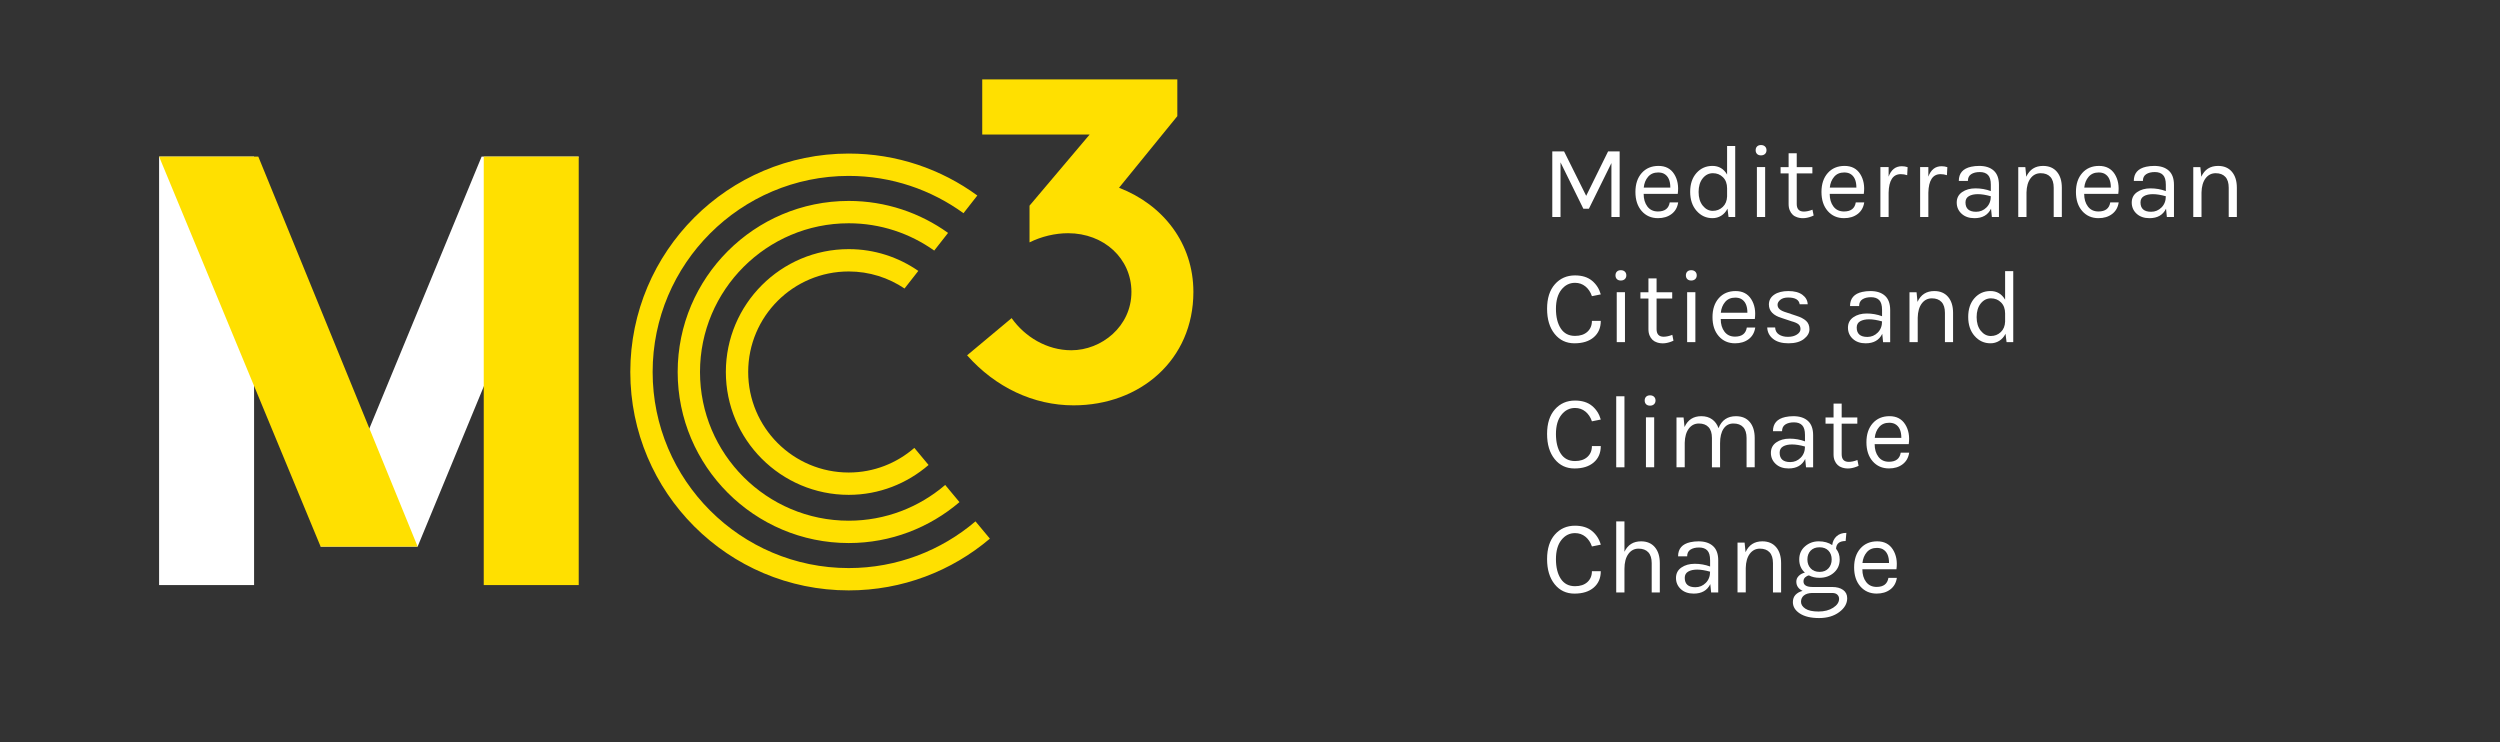 <?xml version="1.0" encoding="utf-8"?>
<!-- Generator: Adobe Illustrator 15.0.0, SVG Export Plug-In . SVG Version: 6.00 Build 0)  -->
<!DOCTYPE svg PUBLIC "-//W3C//DTD SVG 1.1//EN" "http://www.w3.org/Graphics/SVG/1.1/DTD/svg11.dtd">
<svg version="1.1" id="Layer_1" xmlns="http://www.w3.org/2000/svg" xmlns:xlink="http://www.w3.org/1999/xlink" x="0px" y="0px"
	 width="320px" height="95px" viewBox="0 0 320 95" enable-background="new 0 0 320 95" xml:space="preserve">
<rect x="0" y="0" width="320" height="95" fill="#333333" stroke="none"/>
<path fill="none" d="M117.037,57.33c-2.254,1.955-5.183,3.152-8.401,3.152c-7.106,0-12.868-5.762-12.868-12.867
	c0-7.107,5.762-12.868,12.868-12.868c2.648,0,5.1,0.809,7.144,2.182l9.318-11.904c-4.618-3.371-10.306-5.369-16.462-5.369
	c-15.44,0-27.958,12.517-27.958,27.958c0,15.44,12.518,27.956,27.958,27.956c6.889,0,13.195-2.49,18.069-6.623L117.037,57.33z"/>
<polygon fill="#FFFFFF" points="61.648,20.045 74.076,20.045 53.458,69.961 41.037,69.961 "/>
<rect x="61.919" y="20.045" fill="#FFE000" width="12.157" height="54.844"/>
<rect x="20.364" y="20.045" fill="#FFFFFF" width="12.158" height="54.844"/>
<g>
	<polygon fill="#FFE000" points="33.063,20.045 20.364,20.045 41.037,69.961 53.458,69.961 	"/>
</g>
<g>
	<g>
		<path fill="#FFFFFF" d="M200.202,19.38l2.83,5.687l2.803-5.687h1.48v8.396h-1.054v-6.901l-2.884,5.846h-0.706l-2.924-5.94v6.995
			h-1.054V19.38H200.202z"/>
		<path fill="#FFFFFF" d="M212.216,27.069c0.88,0,1.384-0.386,1.509-1.161h1.081c-0.097,0.641-0.379,1.136-0.847,1.488
			c-0.466,0.352-1.047,0.528-1.742,0.528c-0.854,0-1.548-0.304-2.083-0.914c-0.533-0.61-0.8-1.422-0.8-2.437
			c0-1.014,0.269-1.823,0.807-2.429c0.539-0.605,1.255-0.907,2.149-0.907c0.894,0,1.562,0.347,2.002,1.04
			c0.439,0.695,0.593,1.541,0.46,2.537h-4.365c0,0.659,0.161,1.199,0.48,1.622C211.188,26.857,211.637,27.069,212.216,27.069z
			 M212.99,22.236c-0.205-0.106-0.456-0.16-0.747-0.16c-0.545,0-0.975,0.185-1.289,0.555c-0.316,0.369-0.501,0.83-0.555,1.381h3.403
			C213.804,23.123,213.532,22.53,212.99,22.236z"/>
		<path fill="#FFFFFF" d="M221.067,22.344v-3.657h1.04v9.09h-0.854l-0.134-1.068c-0.203,0.4-0.475,0.702-0.813,0.909
			c-0.339,0.205-0.706,0.306-1.107,0.306c-0.81,0-1.488-0.312-2.037-0.935c-0.547-0.622-0.82-1.435-0.82-2.436
			c0-1.001,0.269-1.804,0.807-2.41c0.541-0.605,1.221-0.907,2.044-0.907C220.014,21.236,220.638,21.604,221.067,22.344z
			 M219.251,22.17c-0.517,0-0.95,0.217-1.302,0.654c-0.352,0.436-0.528,1.018-0.528,1.748c0,0.731,0.179,1.315,0.535,1.756
			c0.355,0.439,0.783,0.661,1.28,0.661c0.498,0,0.925-0.167,1.276-0.501c0.352-0.333,0.535-0.781,0.555-1.341v-1.041
			c0-0.596-0.174-1.068-0.522-1.416C220.199,22.344,219.768,22.17,219.251,22.17z"/>
		<path fill="#FFFFFF" d="M225.405,19.888c-0.214,0-0.38-0.06-0.501-0.181c-0.121-0.12-0.18-0.28-0.18-0.481
			c0-0.2,0.059-0.36,0.18-0.48c0.121-0.12,0.287-0.181,0.501-0.181s0.384,0.061,0.513,0.181c0.129,0.121,0.194,0.28,0.194,0.48
			c0,0.201-0.065,0.362-0.194,0.481C225.789,19.826,225.618,19.888,225.405,19.888z M224.883,21.382h1.056v6.394h-1.056V21.382z"/>
		<path fill="#FFFFFF" d="M232.146,27.589c-0.766,0.356-1.465,0.432-2.097,0.227c-0.454-0.142-0.775-0.44-0.961-0.895
			c-0.098-0.223-0.146-0.49-0.146-0.801v-3.925h-1.028v-0.801h1.028v-1.775h1.04v1.775h2.002v0.801h-2.002v3.911
			c0,0.65,0.303,0.975,0.908,0.975c0.329,0,0.698-0.08,1.107-0.241L232.146,27.589z"/>
		<path fill="#FFFFFF" d="M236.03,27.069c0.881,0,1.384-0.386,1.509-1.161h1.082c-0.098,0.641-0.38,1.136-0.848,1.488
			c-0.467,0.352-1.048,0.528-1.741,0.528c-0.854,0-1.55-0.304-2.083-0.914c-0.534-0.61-0.801-1.422-0.801-2.437
			c0-1.014,0.27-1.823,0.808-2.429c0.539-0.605,1.254-0.907,2.149-0.907c0.893,0,1.562,0.347,2.001,1.04
			c0.44,0.695,0.594,1.541,0.46,2.537h-4.364c0,0.659,0.159,1.199,0.48,1.622C235.002,26.857,235.452,27.069,236.03,27.069z
			 M236.805,22.236c-0.204-0.106-0.455-0.16-0.747-0.16c-0.545,0-0.974,0.185-1.288,0.555c-0.316,0.369-0.502,0.83-0.555,1.381
			h3.402C237.617,23.123,237.348,22.53,236.805,22.236z"/>
		<path fill="#FFFFFF" d="M243.305,22.291c-1.005,0-1.524,0.792-1.562,2.375v3.111h-1.053v-6.394h1.053v1.229
			c0.321-0.89,0.887-1.335,1.695-1.335c0.26,0,0.504,0.04,0.735,0.12l-0.053,1.027C243.854,22.334,243.582,22.291,243.305,22.291z"
			/>
		<path fill="#FFFFFF" d="M248.392,22.291c-1.006,0-1.524,0.792-1.563,2.375v3.111h-1.053v-6.394h1.053v1.229
			c0.321-0.89,0.888-1.335,1.696-1.335c0.259,0,0.503,0.04,0.735,0.12l-0.054,1.027C248.939,22.334,248.667,22.291,248.392,22.291z"
			/>
		<path fill="#FFFFFF" d="M254.825,23.639c0-0.579-0.121-0.992-0.361-1.242c-0.239-0.249-0.589-0.374-1.047-0.374
			c-0.459,0-0.828,0.091-1.107,0.274c-0.28,0.183-0.42,0.47-0.42,0.861h-1.162c0-0.979,0.524-1.584,1.574-1.815
			c0.319-0.072,0.667-0.106,1.041-0.106c0.792,0,1.41,0.2,1.855,0.601c0.445,0.401,0.668,1.01,0.668,1.829v4.112h-0.908
			l-0.106-1.068c-0.393,0.811-1.1,1.215-2.123,1.215c-0.686,0-1.234-0.192-1.648-0.573c-0.415-0.382-0.62-0.859-0.62-1.429
			c0-0.569,0.227-1.014,0.687-1.334s1.029-0.48,1.716-0.48c0.685,0,1.339,0.116,1.961,0.347v-0.817H254.825z M254.825,25.12
			c-0.633-0.178-1.183-0.268-1.655-0.268c-0.472,0-0.854,0.084-1.147,0.253s-0.441,0.436-0.441,0.801
			c0,0.801,0.455,1.201,1.361,1.201c0.516,0,0.959-0.185,1.328-0.554C254.64,26.186,254.825,25.707,254.825,25.12z"/>
		<path fill="#FFFFFF" d="M259.364,22.624c0.418-0.925,1.135-1.387,2.148-1.387c0.757,0,1.346,0.249,1.769,0.748
			c0.423,0.499,0.634,1.179,0.634,2.042v3.75h-1.041v-3.75c0-0.615-0.145-1.078-0.434-1.389c-0.289-0.312-0.699-0.467-1.233-0.467
			s-0.966,0.217-1.295,0.654c-0.329,0.436-0.503,1.04-0.521,1.815v3.136h-1.054v-6.381h0.906L259.364,22.624z"/>
		<path fill="#FFFFFF" d="M268.603,27.069c0.881,0,1.383-0.386,1.51-1.161h1.08c-0.097,0.641-0.38,1.136-0.848,1.488
			c-0.466,0.352-1.046,0.528-1.741,0.528c-0.854,0-1.549-0.304-2.083-0.914c-0.533-0.61-0.8-1.422-0.8-2.437
			c0-1.014,0.269-1.823,0.807-2.429c0.54-0.605,1.254-0.907,2.149-0.907c0.893,0,1.562,0.347,2.003,1.04
			c0.438,0.695,0.592,1.541,0.459,2.537h-4.365c0,0.659,0.16,1.199,0.481,1.622C267.573,26.857,268.023,27.069,268.603,27.069z
			 M269.377,22.236c-0.205-0.106-0.455-0.16-0.748-0.16c-0.544,0-0.974,0.185-1.288,0.555c-0.316,0.369-0.502,0.83-0.554,1.381
			h3.401C270.19,23.123,269.918,22.53,269.377,22.236z"/>
		<path fill="#FFFFFF" d="M277.226,23.639c0-0.579-0.12-0.992-0.362-1.242c-0.239-0.249-0.587-0.374-1.046-0.374
			s-0.827,0.091-1.107,0.274s-0.421,0.47-0.421,0.861h-1.162c0-0.979,0.526-1.584,1.576-1.815c0.318-0.072,0.666-0.106,1.039-0.106
			c0.794,0,1.411,0.2,1.857,0.601c0.445,0.401,0.668,1.01,0.668,1.829v4.112h-0.909l-0.106-1.068
			c-0.393,0.811-1.1,1.215-2.122,1.215c-0.688,0-1.235-0.192-1.65-0.573c-0.413-0.382-0.619-0.859-0.619-1.429
			c0-0.569,0.228-1.014,0.688-1.334c0.459-0.32,1.029-0.48,1.716-0.48c0.685,0,1.338,0.116,1.961,0.347L277.226,23.639
			L277.226,23.639z M277.226,25.12c-0.632-0.178-1.183-0.268-1.655-0.268c-0.472,0-0.854,0.084-1.147,0.253
			s-0.441,0.436-0.441,0.801c0,0.801,0.455,1.201,1.362,1.201c0.514,0,0.958-0.185,1.328-0.554
			C277.041,26.186,277.226,25.707,277.226,25.12z"/>
		<path fill="#FFFFFF" d="M281.766,22.624c0.418-0.925,1.135-1.387,2.148-1.387c0.757,0,1.345,0.249,1.768,0.748
			c0.422,0.499,0.635,1.179,0.635,2.042v3.75h-1.041v-3.75c0-0.615-0.145-1.078-0.434-1.389c-0.29-0.312-0.7-0.467-1.233-0.467
			c-0.535,0-0.968,0.217-1.295,0.654c-0.329,0.436-0.504,1.04-0.521,1.815v3.136h-1.054v-6.381h0.906L281.766,22.624z"/>
	</g>
	<g>
		<path fill="#FFFFFF" d="M201.604,35.252c0.897,0,1.621,0.225,2.169,0.675s0.923,1.035,1.128,1.755l-1.134,0.227
			c-0.178-0.525-0.456-0.94-0.834-1.248c-0.38-0.307-0.82-0.46-1.328-0.46c-0.702,0-1.286,0.294-1.748,0.88
			c-0.464,0.587-0.696,1.404-0.696,2.45c0,1.046,0.208,1.884,0.621,2.516c0.414,0.632,1.021,0.948,1.822,0.948
			c0.667,0,1.193-0.176,1.582-0.528c0.387-0.351,0.579-0.815,0.579-1.394h1.135c0,0.88-0.3,1.58-0.9,2.096s-1.424,0.774-2.47,0.774
			c-1.047,0-1.892-0.401-2.536-1.202c-0.645-0.8-0.968-1.874-0.968-3.217c0-1.343,0.335-2.392,1.001-3.144
			C199.694,35.628,200.554,35.252,201.604,35.252z"/>
		<path fill="#FFFFFF" d="M207.465,35.906c-0.215,0-0.382-0.06-0.502-0.18c-0.12-0.121-0.181-0.28-0.181-0.481
			c0-0.2,0.061-0.361,0.181-0.48c0.12-0.121,0.287-0.18,0.502-0.18c0.213,0,0.384,0.06,0.512,0.18c0.128,0.12,0.194,0.28,0.194,0.48
			c0,0.2-0.066,0.361-0.194,0.481C207.849,35.846,207.677,35.906,207.465,35.906z M206.942,37.401h1.054v6.395h-1.054V37.401z"/>
		<path fill="#FFFFFF" d="M214.205,43.609c-0.765,0.356-1.465,0.432-2.098,0.227c-0.453-0.143-0.773-0.441-0.961-0.895
			C211.05,42.719,211,42.452,211,42.14v-3.925h-1.026v-0.801H211v-1.776h1.042v1.776h2.001v0.801h-2.001v3.911
			c0,0.65,0.303,0.975,0.907,0.975c0.329,0,0.699-0.081,1.107-0.241L214.205,43.609z"/>
		<path fill="#FFFFFF" d="M216.475,35.906c-0.214,0-0.38-0.06-0.501-0.18c-0.121-0.121-0.181-0.28-0.181-0.481
			c0-0.2,0.06-0.361,0.181-0.48c0.121-0.121,0.287-0.18,0.501-0.18c0.215,0,0.384,0.06,0.513,0.18c0.129,0.12,0.194,0.28,0.194,0.48
			c0,0.2-0.065,0.361-0.194,0.481C216.858,35.846,216.687,35.906,216.475,35.906z M215.954,37.401h1.054v6.395h-1.054V37.401z"/>
		<path fill="#FFFFFF" d="M222.082,43.088c0.881,0,1.383-0.387,1.509-1.161h1.08c-0.097,0.641-0.378,1.136-0.846,1.488
			c-0.467,0.352-1.048,0.528-1.743,0.528c-0.854,0-1.548-0.305-2.082-0.914c-0.534-0.61-0.8-1.422-0.8-2.436
			c0-1.014,0.269-1.824,0.807-2.43c0.538-0.605,1.255-0.907,2.148-0.907c0.895,0,1.563,0.347,2.002,1.041
			c0.44,0.694,0.595,1.54,0.46,2.537h-4.363c0,0.658,0.159,1.198,0.479,1.621C221.053,42.876,221.504,43.088,222.082,43.088z
			 M222.855,38.255c-0.206-0.107-0.456-0.16-0.748-0.16c-0.545,0-0.974,0.186-1.289,0.555c-0.315,0.37-0.5,0.83-0.554,1.382h3.402
			C223.669,39.142,223.397,38.549,222.855,38.255z"/>
		<path fill="#FFFFFF" d="M227.094,37.722c0.45-0.311,1.058-0.467,1.821-0.467c0.767,0,1.365,0.16,1.797,0.48
			c0.432,0.321,0.655,0.726,0.674,1.215h-1.028c-0.079-0.579-0.569-0.868-1.47-0.868c-0.436,0-0.771,0.098-1.007,0.294
			c-0.236,0.195-0.354,0.407-0.354,0.634c0,0.227,0.088,0.417,0.266,0.574c0.178,0.156,0.462,0.292,0.854,0.407l1.281,0.427
			c0.543,0.169,0.96,0.386,1.249,0.648c0.288,0.263,0.433,0.624,0.433,1.082c0,0.458-0.235,0.871-0.707,1.241
			c-0.471,0.369-1.131,0.554-1.976,0.554s-1.505-0.189-1.976-0.567c-0.471-0.377-0.722-0.866-0.747-1.461h1.014
			c0.018,0.4,0.181,0.7,0.488,0.901c0.308,0.2,0.691,0.299,1.153,0.299c0.463,0,0.845-0.097,1.148-0.294
			c0.303-0.195,0.456-0.429,0.456-0.7c0-0.271-0.091-0.478-0.269-0.62c-0.177-0.142-0.467-0.268-0.866-0.374l-1.242-0.413
			c-1.112-0.329-1.667-0.908-1.667-1.736C226.42,38.452,226.644,38.033,227.094,37.722z"/>
		<path fill="#FFFFFF" d="M240.902,39.658c0-0.579-0.12-0.992-0.36-1.242c-0.239-0.249-0.59-0.374-1.049-0.374
			c-0.457,0-0.827,0.091-1.107,0.274c-0.279,0.183-0.419,0.47-0.419,0.861h-1.162c0-0.979,0.525-1.585,1.574-1.814
			c0.32-0.072,0.667-0.107,1.041-0.107c0.792,0,1.412,0.201,1.857,0.601c0.445,0.4,0.666,1.01,0.666,1.829v4.112h-0.908
			l-0.106-1.069c-0.392,0.811-1.099,1.215-2.122,1.215c-0.687,0-1.234-0.192-1.649-0.574c-0.414-0.382-0.62-0.859-0.62-1.428
			s0.229-1.014,0.688-1.334c0.46-0.321,1.03-0.48,1.715-0.48c0.686,0,1.34,0.116,1.962,0.348L240.902,39.658L240.902,39.658z
			 M240.902,41.139c-0.631-0.178-1.183-0.268-1.655-0.268s-0.854,0.085-1.148,0.254c-0.294,0.169-0.44,0.436-0.44,0.801
			c0,0.8,0.455,1.201,1.363,1.201c0.515,0,0.958-0.186,1.326-0.554C240.719,42.205,240.902,41.726,240.902,41.139z"/>
		<path fill="#FFFFFF" d="M245.441,38.643c0.417-0.925,1.134-1.388,2.148-1.388c0.756,0,1.345,0.25,1.768,0.748
			s0.636,1.179,0.636,2.042v3.751h-1.042v-3.751c0-0.614-0.146-1.078-0.435-1.389s-0.699-0.468-1.232-0.468
			c-0.535,0-0.967,0.218-1.294,0.654c-0.33,0.437-0.505,1.041-0.522,1.816v3.136h-1.054v-6.381h0.906L245.441,38.643z"/>
		<path fill="#FFFFFF" d="M256.654,38.361v-3.657h1.041v9.091h-0.854l-0.134-1.069c-0.205,0.401-0.477,0.703-0.813,0.909
			c-0.339,0.205-0.707,0.307-1.109,0.307c-0.809,0-1.487-0.312-2.035-0.935c-0.548-0.623-0.82-1.436-0.82-2.437
			s0.268-1.804,0.806-2.409c0.539-0.605,1.22-0.908,2.043-0.908C255.601,37.254,256.227,37.624,256.654,38.361z M254.839,38.188
			c-0.517,0-0.95,0.218-1.302,0.654c-0.353,0.437-0.528,1.019-0.528,1.749c0,0.73,0.178,1.314,0.535,1.756
			c0.357,0.439,0.783,0.661,1.281,0.661c0.497,0,0.923-0.167,1.275-0.501c0.352-0.333,0.535-0.781,0.554-1.341v-1.041
			c0-0.596-0.173-1.068-0.521-1.415C255.786,38.361,255.354,38.188,254.839,38.188z"/>
	</g>
	<g>
		<path fill="#FFFFFF" d="M201.604,51.271c0.897,0,1.621,0.225,2.169,0.675c0.548,0.449,0.923,1.034,1.128,1.755l-1.134,0.228
			c-0.178-0.524-0.456-0.94-0.834-1.249c-0.38-0.307-0.82-0.46-1.328-0.46c-0.702,0-1.286,0.294-1.748,0.883
			c-0.464,0.586-0.696,1.403-0.696,2.448c0,1.046,0.208,1.886,0.621,2.518c0.414,0.632,1.021,0.945,1.822,0.945
			c0.667,0,1.193-0.174,1.582-0.526c0.387-0.352,0.579-0.815,0.579-1.395h1.135c0,0.882-0.3,1.58-0.9,2.097s-1.424,0.774-2.47,0.774
			c-1.047,0-1.892-0.4-2.536-1.202c-0.645-0.801-0.968-1.872-0.968-3.217c0-1.343,0.335-2.391,1.001-3.144
			C199.694,51.646,200.554,51.271,201.604,51.271z"/>
		<path fill="#FFFFFF" d="M206.876,50.723h1.054v9.091h-1.054V50.723z"/>
		<path fill="#FFFFFF" d="M211.202,51.924c-0.214,0-0.381-0.061-0.501-0.181c-0.121-0.12-0.181-0.279-0.181-0.481
			c0-0.2,0.06-0.361,0.181-0.48c0.12-0.12,0.287-0.18,0.501-0.18s0.384,0.06,0.512,0.18c0.129,0.121,0.194,0.28,0.194,0.48
			c0,0.201-0.065,0.361-0.194,0.481C211.586,51.863,211.416,51.924,211.202,51.924z M210.681,53.419h1.055v6.395h-1.055V53.419z"/>
		<path fill="#FFFFFF" d="M215.62,54.661c0.418-0.926,1.135-1.39,2.148-1.39c0.553,0,1.015,0.136,1.389,0.409
			c0.373,0.271,0.646,0.646,0.813,1.128c0.401-1.023,1.144-1.534,2.23-1.534c0.765,0,1.357,0.248,1.775,0.747
			c0.418,0.497,0.627,1.179,0.627,2.042v3.751h-1.041v-3.751c0-0.612-0.145-1.077-0.434-1.388c-0.289-0.312-0.705-0.467-1.248-0.467
			c-0.544,0-0.963,0.223-1.263,0.668c-0.298,0.445-0.447,1.058-0.447,1.842v3.097h-1.041v-3.751c0-0.613-0.145-1.077-0.434-1.387
			c-0.289-0.313-0.7-0.468-1.234-0.468c-0.533,0-0.965,0.217-1.294,0.653s-0.503,1.041-0.521,1.814v3.138h-1.054v-6.381h0.907
			L215.62,54.661z"/>
		<path fill="#FFFFFF" d="M231.037,55.675c0-0.578-0.119-0.992-0.361-1.241c-0.238-0.249-0.588-0.373-1.046-0.373
			c-0.459,0-0.828,0.091-1.108,0.273s-0.42,0.469-0.42,0.86h-1.162c0-0.979,0.525-1.583,1.575-1.814
			c0.319-0.072,0.667-0.108,1.04-0.108c0.794,0,1.41,0.201,1.857,0.603c0.445,0.4,0.668,1.011,0.668,1.828v4.112h-0.909
			l-0.106-1.068c-0.393,0.81-1.1,1.215-2.122,1.215c-0.688,0-1.235-0.19-1.65-0.574c-0.412-0.382-0.619-0.857-0.619-1.427
			s0.229-1.015,0.688-1.335c0.459-0.319,1.03-0.48,1.715-0.48c0.686,0,1.339,0.115,1.961,0.348L231.037,55.675L231.037,55.675z
			 M231.037,57.156c-0.631-0.178-1.182-0.266-1.654-0.266s-0.854,0.084-1.148,0.253c-0.293,0.17-0.44,0.437-0.44,0.801
			c0,0.801,0.454,1.201,1.362,1.201c0.515,0,0.958-0.185,1.327-0.555C230.854,58.223,231.037,57.744,231.037,57.156z"/>
		<path fill="#FFFFFF" d="M237.9,59.627c-0.767,0.355-1.466,0.431-2.098,0.226c-0.455-0.141-0.774-0.439-0.961-0.894
			c-0.099-0.222-0.146-0.489-0.146-0.801v-3.925h-1.027v-0.801h1.027v-1.774h1.039v1.774h2.003v0.801h-2.003v3.912
			c0,0.649,0.305,0.974,0.909,0.974c0.33,0,0.699-0.079,1.107-0.239L237.9,59.627z"/>
		<path fill="#FFFFFF" d="M241.784,59.105c0.881,0,1.384-0.388,1.509-1.161h1.082c-0.098,0.642-0.38,1.137-0.848,1.488
			c-0.467,0.354-1.048,0.527-1.742,0.527c-0.854,0-1.548-0.305-2.083-0.914c-0.533-0.609-0.799-1.423-0.799-2.436
			c0-1.015,0.269-1.824,0.806-2.431c0.539-0.604,1.255-0.908,2.148-0.908c0.895,0,1.563,0.349,2.003,1.042
			c0.44,0.694,0.595,1.54,0.459,2.536h-4.363c0,0.658,0.159,1.198,0.48,1.621C240.756,58.895,241.206,59.105,241.784,59.105z
			 M242.559,54.273c-0.205-0.106-0.454-0.161-0.748-0.161c-0.543,0-0.972,0.186-1.287,0.554c-0.315,0.369-0.501,0.83-0.556,1.382
			h3.403C243.372,55.159,243.101,54.567,242.559,54.273z"/>
	</g>
	<g>
		<path fill="#FFFFFF" d="M201.604,67.289c0.897,0,1.621,0.226,2.169,0.674c0.548,0.451,0.923,1.034,1.128,1.755l-1.134,0.228
			c-0.178-0.524-0.456-0.941-0.834-1.248c-0.38-0.308-0.82-0.46-1.328-0.46c-0.702,0-1.286,0.294-1.748,0.882
			c-0.464,0.587-0.696,1.403-0.696,2.449c0,1.045,0.208,1.885,0.621,2.517c0.414,0.632,1.021,0.947,1.822,0.947
			c0.667,0,1.193-0.175,1.582-0.526c0.387-0.353,0.579-0.818,0.579-1.397h1.135c0,0.883-0.3,1.58-0.9,2.098
			c-0.601,0.517-1.424,0.774-2.47,0.774c-1.047,0-1.892-0.4-2.536-1.201s-0.968-1.874-0.968-3.217c0-1.344,0.335-2.392,1.001-3.145
			C199.694,67.664,200.554,67.289,201.604,67.289z"/>
		<path fill="#FFFFFF" d="M207.93,70.626c0.428-0.89,1.135-1.335,2.123-1.335c0.755,0,1.346,0.251,1.768,0.748
			c0.423,0.497,0.635,1.18,0.635,2.043v3.75h-1.039v-3.75c0-0.614-0.146-1.078-0.435-1.388c-0.289-0.312-0.705-0.468-1.247-0.468
			c-0.545,0-0.981,0.229-1.31,0.688c-0.33,0.459-0.495,1.093-0.495,1.903v3.016h-1.054v-9.09h1.054V70.626z"/>
		<path fill="#FFFFFF" d="M218.891,71.693c0-0.576-0.12-0.991-0.36-1.24s-0.589-0.373-1.048-0.373s-0.827,0.091-1.107,0.273
			s-0.421,0.47-0.421,0.861h-1.161c0-0.98,0.525-1.585,1.575-1.815c0.318-0.072,0.667-0.108,1.04-0.108
			c0.793,0,1.411,0.201,1.856,0.603c0.446,0.401,0.668,1.01,0.668,1.828v4.111h-0.909l-0.105-1.067
			c-0.394,0.811-1.1,1.215-2.123,1.215c-0.687,0-1.235-0.191-1.649-0.573c-0.413-0.382-0.62-0.858-0.62-1.429
			c0-0.569,0.229-1.015,0.688-1.334c0.459-0.32,1.031-0.48,1.716-0.48s1.338,0.115,1.962,0.348V71.693L218.891,71.693z
			 M218.891,73.175c-0.632-0.177-1.183-0.266-1.654-0.266c-0.473,0-0.854,0.084-1.148,0.255c-0.294,0.168-0.441,0.437-0.441,0.799
			c0,0.802,0.455,1.202,1.363,1.202c0.515,0,0.957-0.185,1.327-0.555C218.707,74.242,218.891,73.763,218.891,73.175z"/>
		<path fill="#FFFFFF" d="M223.43,70.681c0.418-0.927,1.135-1.39,2.148-1.39c0.756,0,1.346,0.251,1.769,0.748
			s0.634,1.18,0.634,2.043v3.75h-1.041v-3.75c0-0.614-0.145-1.078-0.434-1.388c-0.289-0.312-0.701-0.468-1.234-0.468
			s-0.965,0.217-1.294,0.653s-0.503,1.041-0.521,1.815v3.137h-1.054v-6.381h0.907L223.43,70.681z"/>
		<path fill="#FFFFFF" d="M230.73,75.632c-0.534-0.259-0.801-0.654-0.801-1.188c0-0.275,0.104-0.518,0.314-0.728
			c0.209-0.209,0.468-0.35,0.781-0.421c-0.48-0.426-0.722-0.987-0.722-1.682c0-0.693,0.248-1.254,0.743-1.682
			c0.492-0.427,1.078-0.642,1.755-0.642c0.676,0,1.249,0.161,1.722,0.481c0.062-0.473,0.251-0.849,0.567-1.134
			c0.314-0.285,0.731-0.427,1.247-0.427l-0.094,1.04c-0.783,0-1.192,0.328-1.228,0.988c0.312,0.383,0.467,0.841,0.467,1.374
			c0,0.687-0.246,1.248-0.741,1.689c-0.494,0.44-1.111,0.659-1.849,0.659c-0.508,0-0.957-0.102-1.349-0.307
			c-0.179,0.035-0.34,0.119-0.48,0.247c-0.144,0.129-0.215,0.306-0.215,0.527c0,0.472,0.392,0.708,1.176,0.708h2.483
			c0.595,0,1.067,0.126,1.416,0.38c0.347,0.254,0.52,0.606,0.52,1.06c0,0.678-0.341,1.271-1.021,1.776
			c-0.681,0.507-1.542,0.761-2.584,0.761c-1.039,0-1.857-0.194-2.454-0.581c-0.597-0.388-0.895-0.874-0.895-1.462
			c0-0.382,0.114-0.695,0.341-0.935C230.057,75.897,230.356,75.73,230.73,75.632z M230.529,77.033c0,0.338,0.186,0.63,0.555,0.875
			s0.93,0.367,1.682,0.367s1.38-0.162,1.883-0.488c0.503-0.324,0.754-0.705,0.754-1.14c0-0.206-0.073-0.381-0.221-0.528
			c-0.146-0.146-0.369-0.219-0.673-0.219h-2.577c-0.453,0.018-0.8,0.125-1.041,0.325C230.65,76.427,230.529,76.695,230.529,77.033z
			 M234.455,71.607c0-0.459-0.139-0.834-0.413-1.123c-0.276-0.287-0.656-0.432-1.141-0.432c-0.486,0-0.866,0.145-1.142,0.432
			c-0.274,0.289-0.412,0.666-0.412,1.13c0,0.461,0.14,0.844,0.42,1.14c0.279,0.298,0.659,0.447,1.141,0.447
			c0.48,0,0.857-0.151,1.134-0.453C234.316,72.446,234.455,72.065,234.455,71.607z"/>
		<path fill="#FFFFFF" d="M240.21,75.125c0.879,0,1.382-0.387,1.508-1.162h1.081c-0.097,0.642-0.378,1.137-0.846,1.489
			c-0.467,0.353-1.048,0.527-1.743,0.527c-0.854,0-1.548-0.306-2.083-0.913c-0.533-0.61-0.799-1.423-0.799-2.438
			s0.268-1.823,0.807-2.43c0.538-0.604,1.255-0.908,2.148-0.908c0.895,0,1.563,0.348,2.002,1.042c0.44,0.693,0.595,1.539,0.46,2.536
			h-4.363c0,0.657,0.159,1.198,0.479,1.62C239.181,74.913,239.632,75.125,240.21,75.125z M240.983,70.292
			c-0.205-0.106-0.455-0.16-0.747-0.16c-0.544,0-0.974,0.186-1.287,0.554c-0.316,0.368-0.502,0.829-0.556,1.381h3.403
			C241.797,71.179,241.525,70.586,240.983,70.292z"/>
	</g>
</g>
<g>
	<path fill="#FFE000" d="M117.037,57.33c-2.254,1.955-5.183,3.152-8.401,3.152c-7.106,0-12.868-5.762-12.868-12.867
		c0-7.107,5.762-12.868,12.868-12.868c2.648,0,5.1,0.809,7.144,2.182l1.764-2.253c-2.533-1.755-5.599-2.788-8.908-2.788
		c-8.671,0-15.727,7.054-15.727,15.727c0,8.671,7.055,15.726,15.727,15.726c3.908,0,7.469-1.452,10.221-3.823L117.037,57.33z"/>
	<path fill="#FFE000" d="M124.863,66.734c-4.378,3.724-10.042,5.979-16.227,5.979c-13.839,0-25.098-11.26-25.098-25.098
		c0-13.841,11.259-25.099,25.098-25.099c5.485,0,10.558,1.776,14.691,4.773l1.771-2.264c-4.618-3.371-10.306-5.369-16.462-5.369
		c-15.44,0-27.958,12.517-27.958,27.958c0,15.44,12.518,27.956,27.958,27.956c6.889,0,13.195-2.49,18.069-6.623L124.863,66.734z"/>
	<path fill="#FFE000" d="M120.984,62.074c-3.327,2.848-7.636,4.576-12.349,4.576C98.14,66.65,89.6,58.109,89.6,47.615
		c0-10.497,8.54-19.036,19.036-19.036c4.078,0,7.848,1.299,10.945,3.495l1.771-2.262c-3.587-2.571-7.975-4.093-12.715-4.093
		c-12.073,0-21.895,9.821-21.895,21.896c0,12.07,9.822,21.895,21.895,21.895c5.407,0,10.354-1.979,14.176-5.238L120.984,62.074z"/>
</g>
<g>
	<path fill="#FFE000" d="M129.488,40.72c1.704,2.409,4.524,4.113,7.638,4.113c3.878,0,7.697-3.055,7.697-7.461
		c0-4.289-3.526-7.521-8.108-7.521c-1.646,0-3.408,0.412-4.936,1.175v-4.701l7.697-9.106h-13.75v-7.052h24.971v4.701l-7.461,9.166
		c5.641,2.174,9.518,7.109,9.518,13.337c0,8.695-6.816,14.513-15.335,14.513c-5.112,0-9.988-2.292-13.631-6.404L129.488,40.72z"/>
</g>
</svg>
